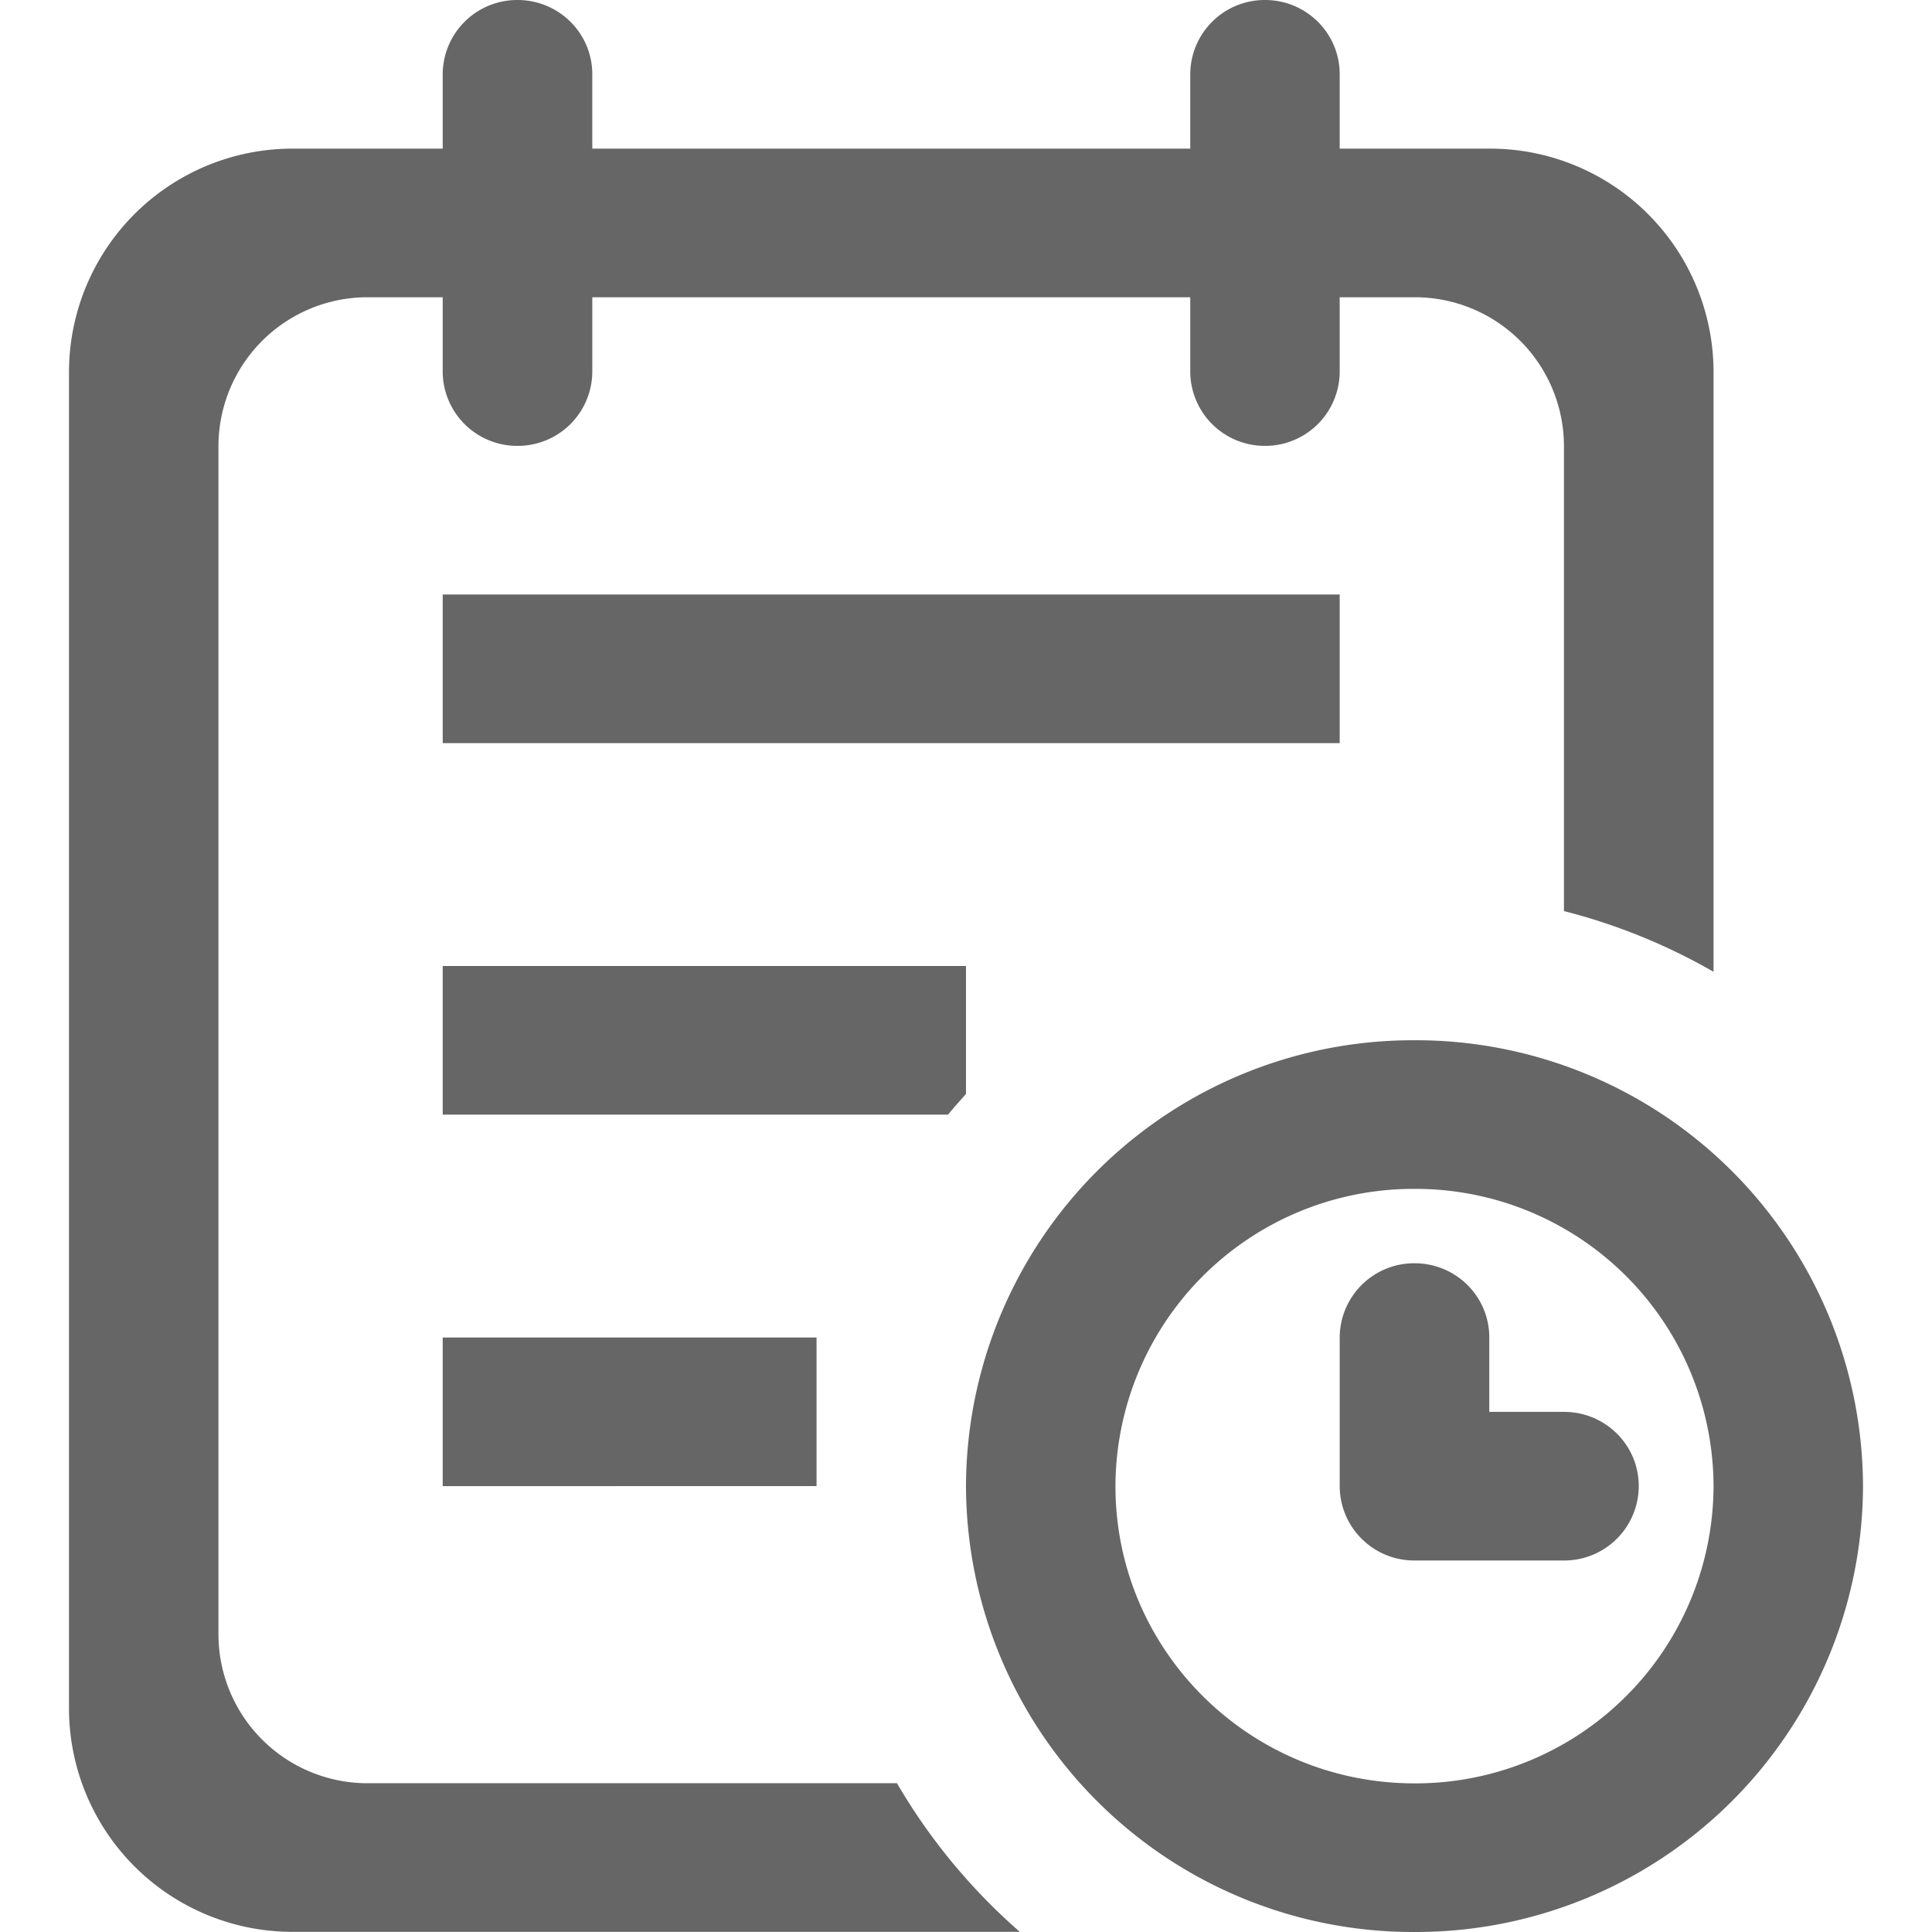 <?xml version="1.0" standalone="no"?><!DOCTYPE svg PUBLIC "-//W3C//DTD SVG 1.1//EN" "http://www.w3.org/Graphics/SVG/1.1/DTD/svg11.dtd"><svg t="1712457920884" class="icon" viewBox="0 0 1024 1024" version="1.1" xmlns="http://www.w3.org/2000/svg" p-id="6857" xmlns:xlink="http://www.w3.org/1999/xlink" width="200" height="200"><path d="M749.713 1023.999a236.983 236.983 0 0 1-237.714-236.251 236.983 236.983 0 0 1 237.714-236.397A236.983 236.983 0 0 1 987.427 787.747 236.983 236.983 0 0 1 749.713 1023.999z m0-393.874a157.988 157.988 0 0 0-158.5 157.549c0 87.04 70.948 157.549 158.5 157.549a157.988 157.988 0 0 0 158.5-157.549A157.988 157.988 0 0 0 749.713 630.125z m79.214 196.973H749.713a39.497 39.497 0 0 1-39.643-39.424V708.9a39.497 39.497 0 0 1 39.643-39.351c21.943 0 39.643 17.554 39.643 39.351v39.424h39.57c21.943 0 39.643 17.554 39.643 39.351a39.497 39.497 0 0 1-39.643 39.424z m-594.285-39.424V708.9h198.144v78.775H234.642z m0-472.575h475.428v78.775h-475.428V315.099z m0 275.675V511.999H511.999v67.803c-3.218 3.657-6.437 7.168-9.509 10.971H234.642z m594.285-354.45A78.994 78.994 0 0 0 749.713 157.549h-39.643v39.351a39.497 39.497 0 0 1-39.57 39.424 39.497 39.497 0 0 1-39.643-39.424v-39.351H313.929v39.351a39.497 39.497 0 0 1-39.643 39.424 39.497 39.497 0 0 1-39.643-39.424v-39.351h-39.57A78.994 78.994 0 0 0 115.785 236.251v630.125a78.994 78.994 0 0 0 79.287 78.775H475.428c17.262 29.623 39.205 56.174 65.097 78.775H155.428A118.491 118.491 0 0 1 36.571 905.873V196.9a118.491 118.491 0 0 1 118.857-118.126h79.214V39.351A39.497 39.497 0 0 1 274.285 0c21.943 0 39.643 17.627 39.643 39.351v39.424h316.928V39.351A39.497 39.497 0 0 1 670.5 0c21.87 0 39.57 17.627 39.57 39.351v39.424h79.287a118.491 118.491 0 0 1 118.857 118.126v318.171a314.806 314.806 0 0 0-79.287-32.183V236.397z" fill="#666666" p-id="6858"></path></svg>